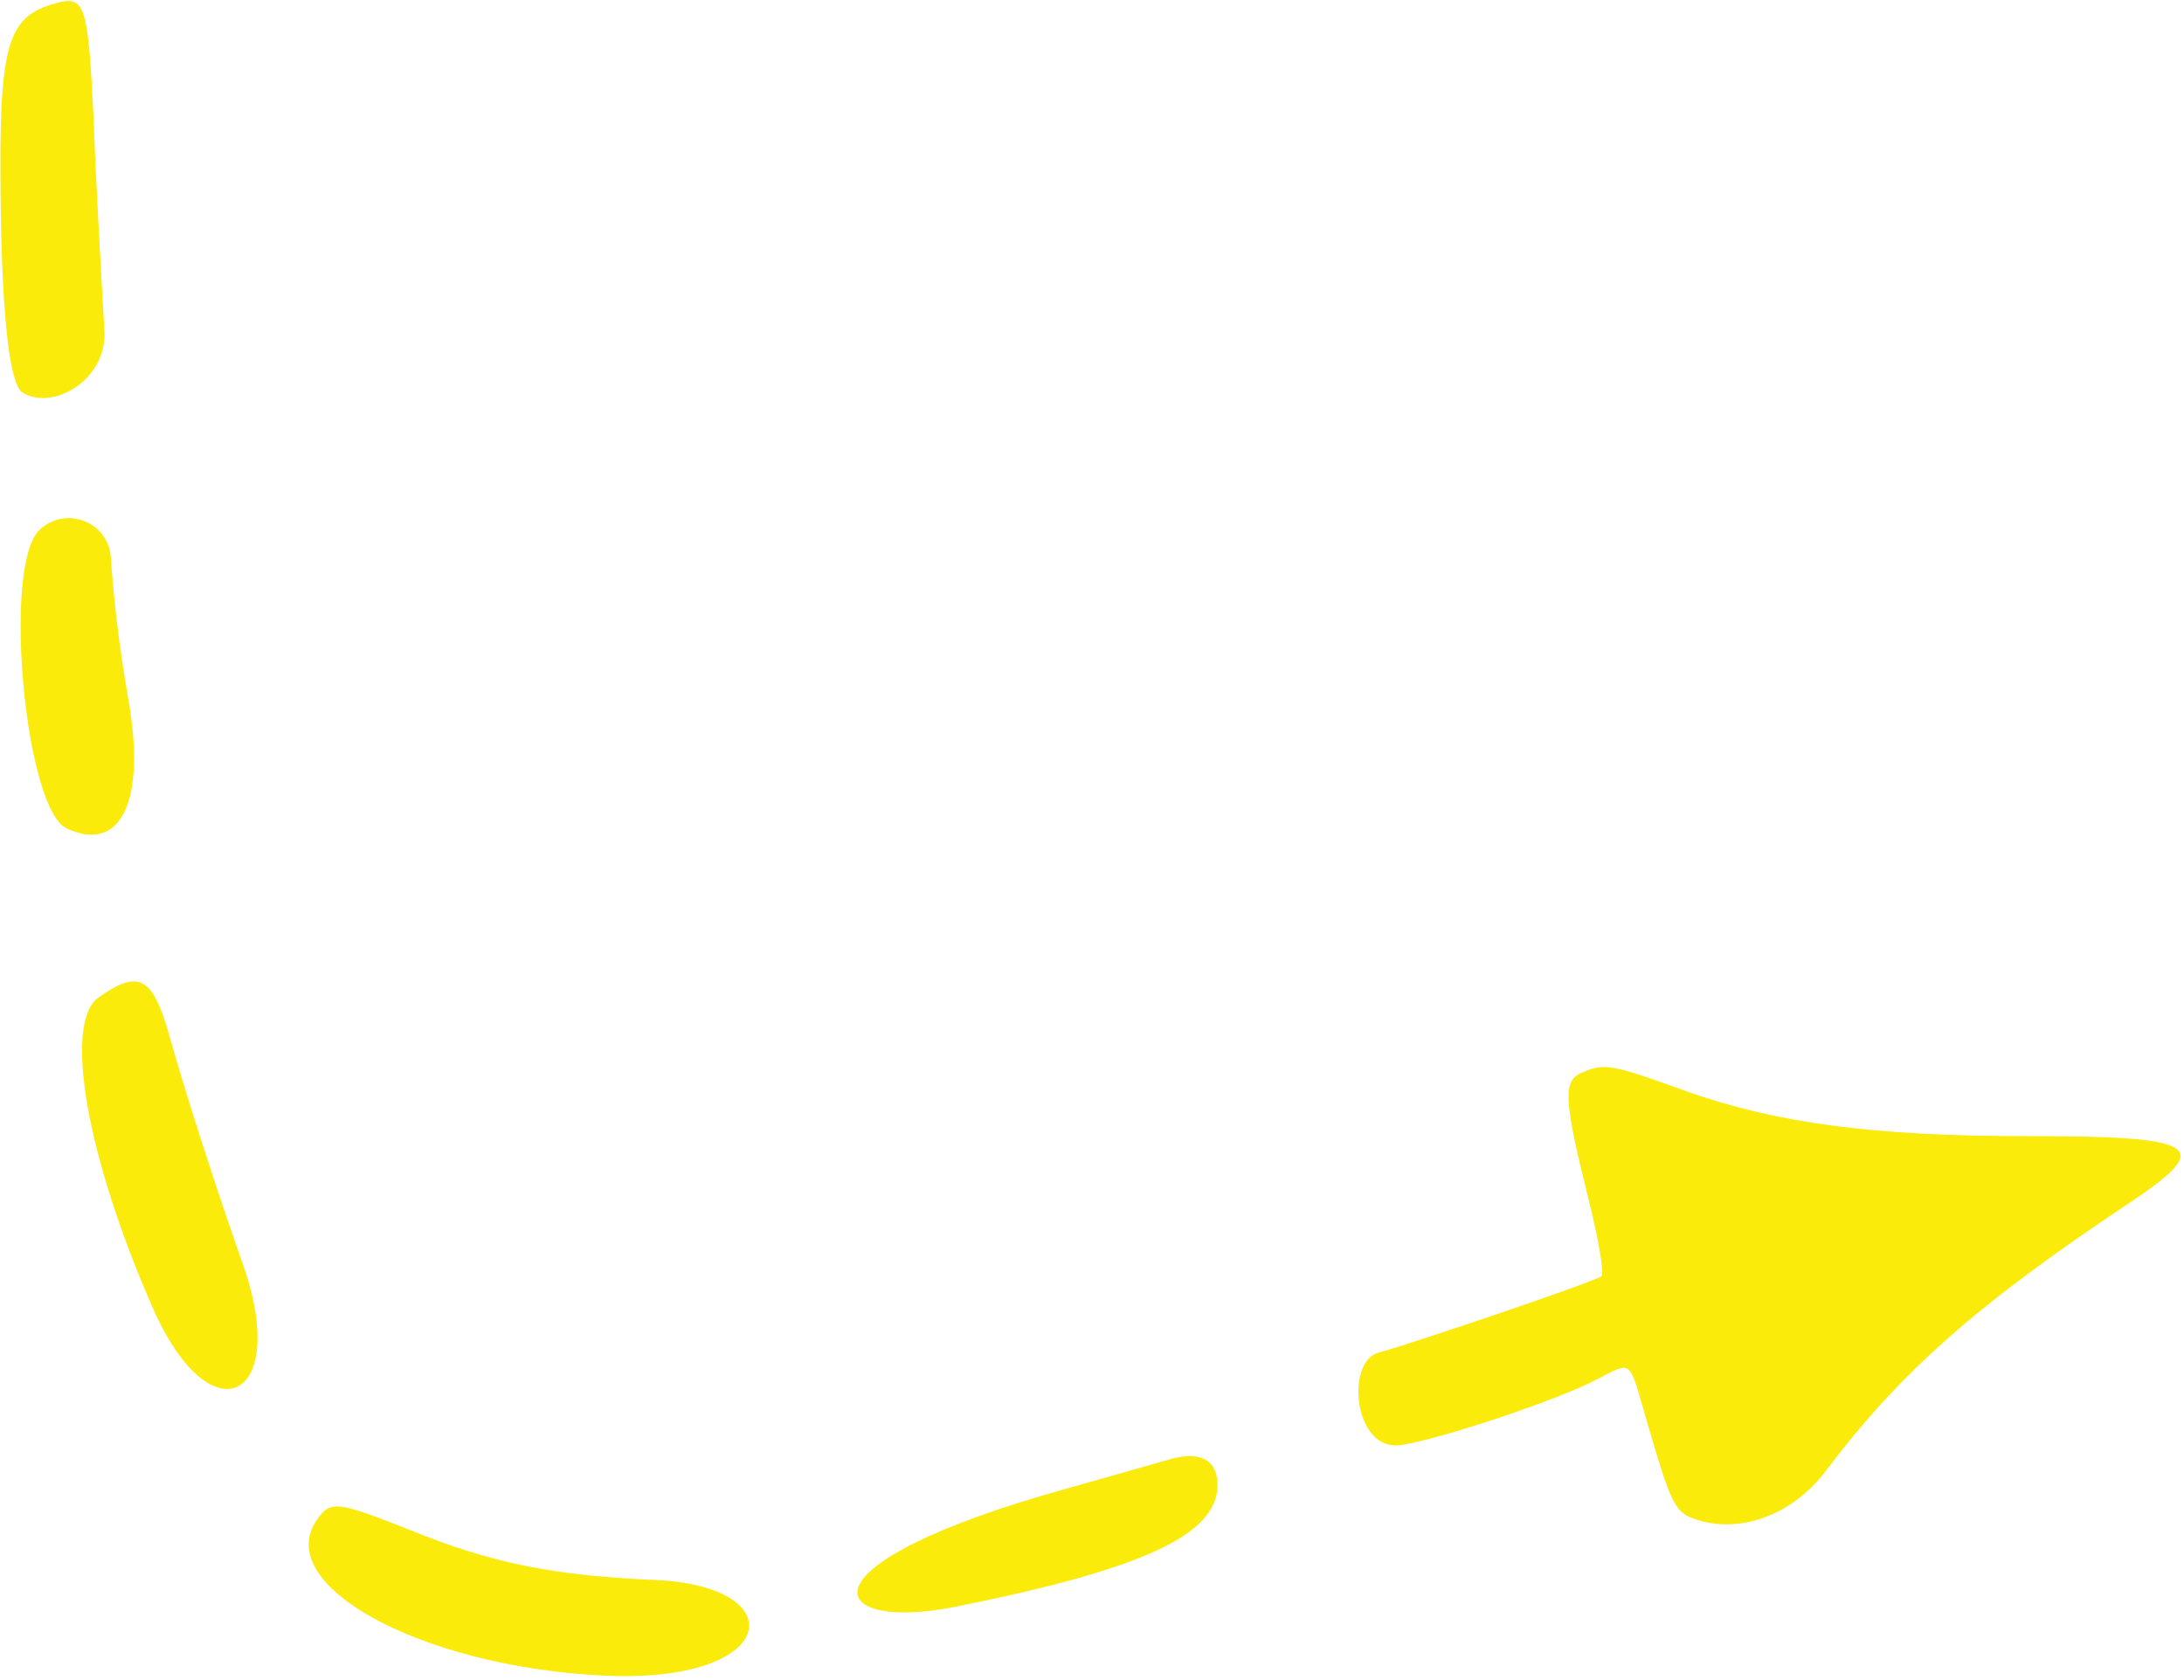 <svg width="490" height="377" viewBox="0 0 490 377" fill="none" xmlns="http://www.w3.org/2000/svg">
<path fill-rule="evenodd" clip-rule="evenodd" d="M12.436 0.751C1.437 3.751 -0.278 10.18 0.151 45.323C0.436 70.751 2.151 86.179 5.008 88.036C11.865 92.322 24.008 85.179 23.437 74.322C22.722 62.322 21.294 36.465 21.008 26.751C19.722 0.894 19.151 -1.106 12.436 0.751ZM8.722 119.036C0.579 127.179 5.579 181.608 15.008 185.893C27.15 191.465 32.722 179.751 28.865 157.322C26.436 143.465 25.437 133.179 24.865 125.036C24.294 116.893 14.436 113.322 8.722 119.036ZM22.15 223.751C14.15 229.322 19.293 259.322 34.293 293.465C47.293 323.036 65.293 314.179 54.436 283.465C49.151 268.608 41.437 244.893 37.579 230.893C34.008 219.036 30.865 217.608 22.15 223.751ZM355.008 240.608C350.579 242.322 350.865 246.751 356.151 268.036C358.579 277.608 360.008 285.893 359.294 286.322C358.008 287.465 317.579 301.179 309.294 303.465C301.865 305.322 303.579 325.893 314.436 324.179C323.008 322.893 348.865 314.322 358.008 309.608C366.436 305.322 365.294 304.465 369.579 319.179C374.722 336.893 375.722 339.036 379.722 340.608C389.865 344.465 402.151 340.036 409.722 329.893C426.294 307.893 443.579 292.608 477.722 269.893C497.008 257.036 493.722 254.893 454.722 254.893C420.579 254.893 398.579 252.036 378.151 244.751C361.579 238.751 360.008 238.465 355.008 240.608ZM261.722 327.608C259.722 328.179 249.722 331.036 239.579 333.893C177.151 351.179 185.294 366.322 214.436 360.465C256.436 352.036 273.151 344.322 273.151 333.179C273.151 327.322 269.008 325.322 261.722 327.608ZM71.151 340.893C60.865 355.465 94.008 373.751 134.865 375.893C175.008 378.036 178.436 355.751 146.865 354.465C124.151 353.465 110.436 350.751 92.15 343.322C75.579 336.751 74.151 336.608 71.151 340.893Z" fill="#FAEB0B"/>
</svg>
